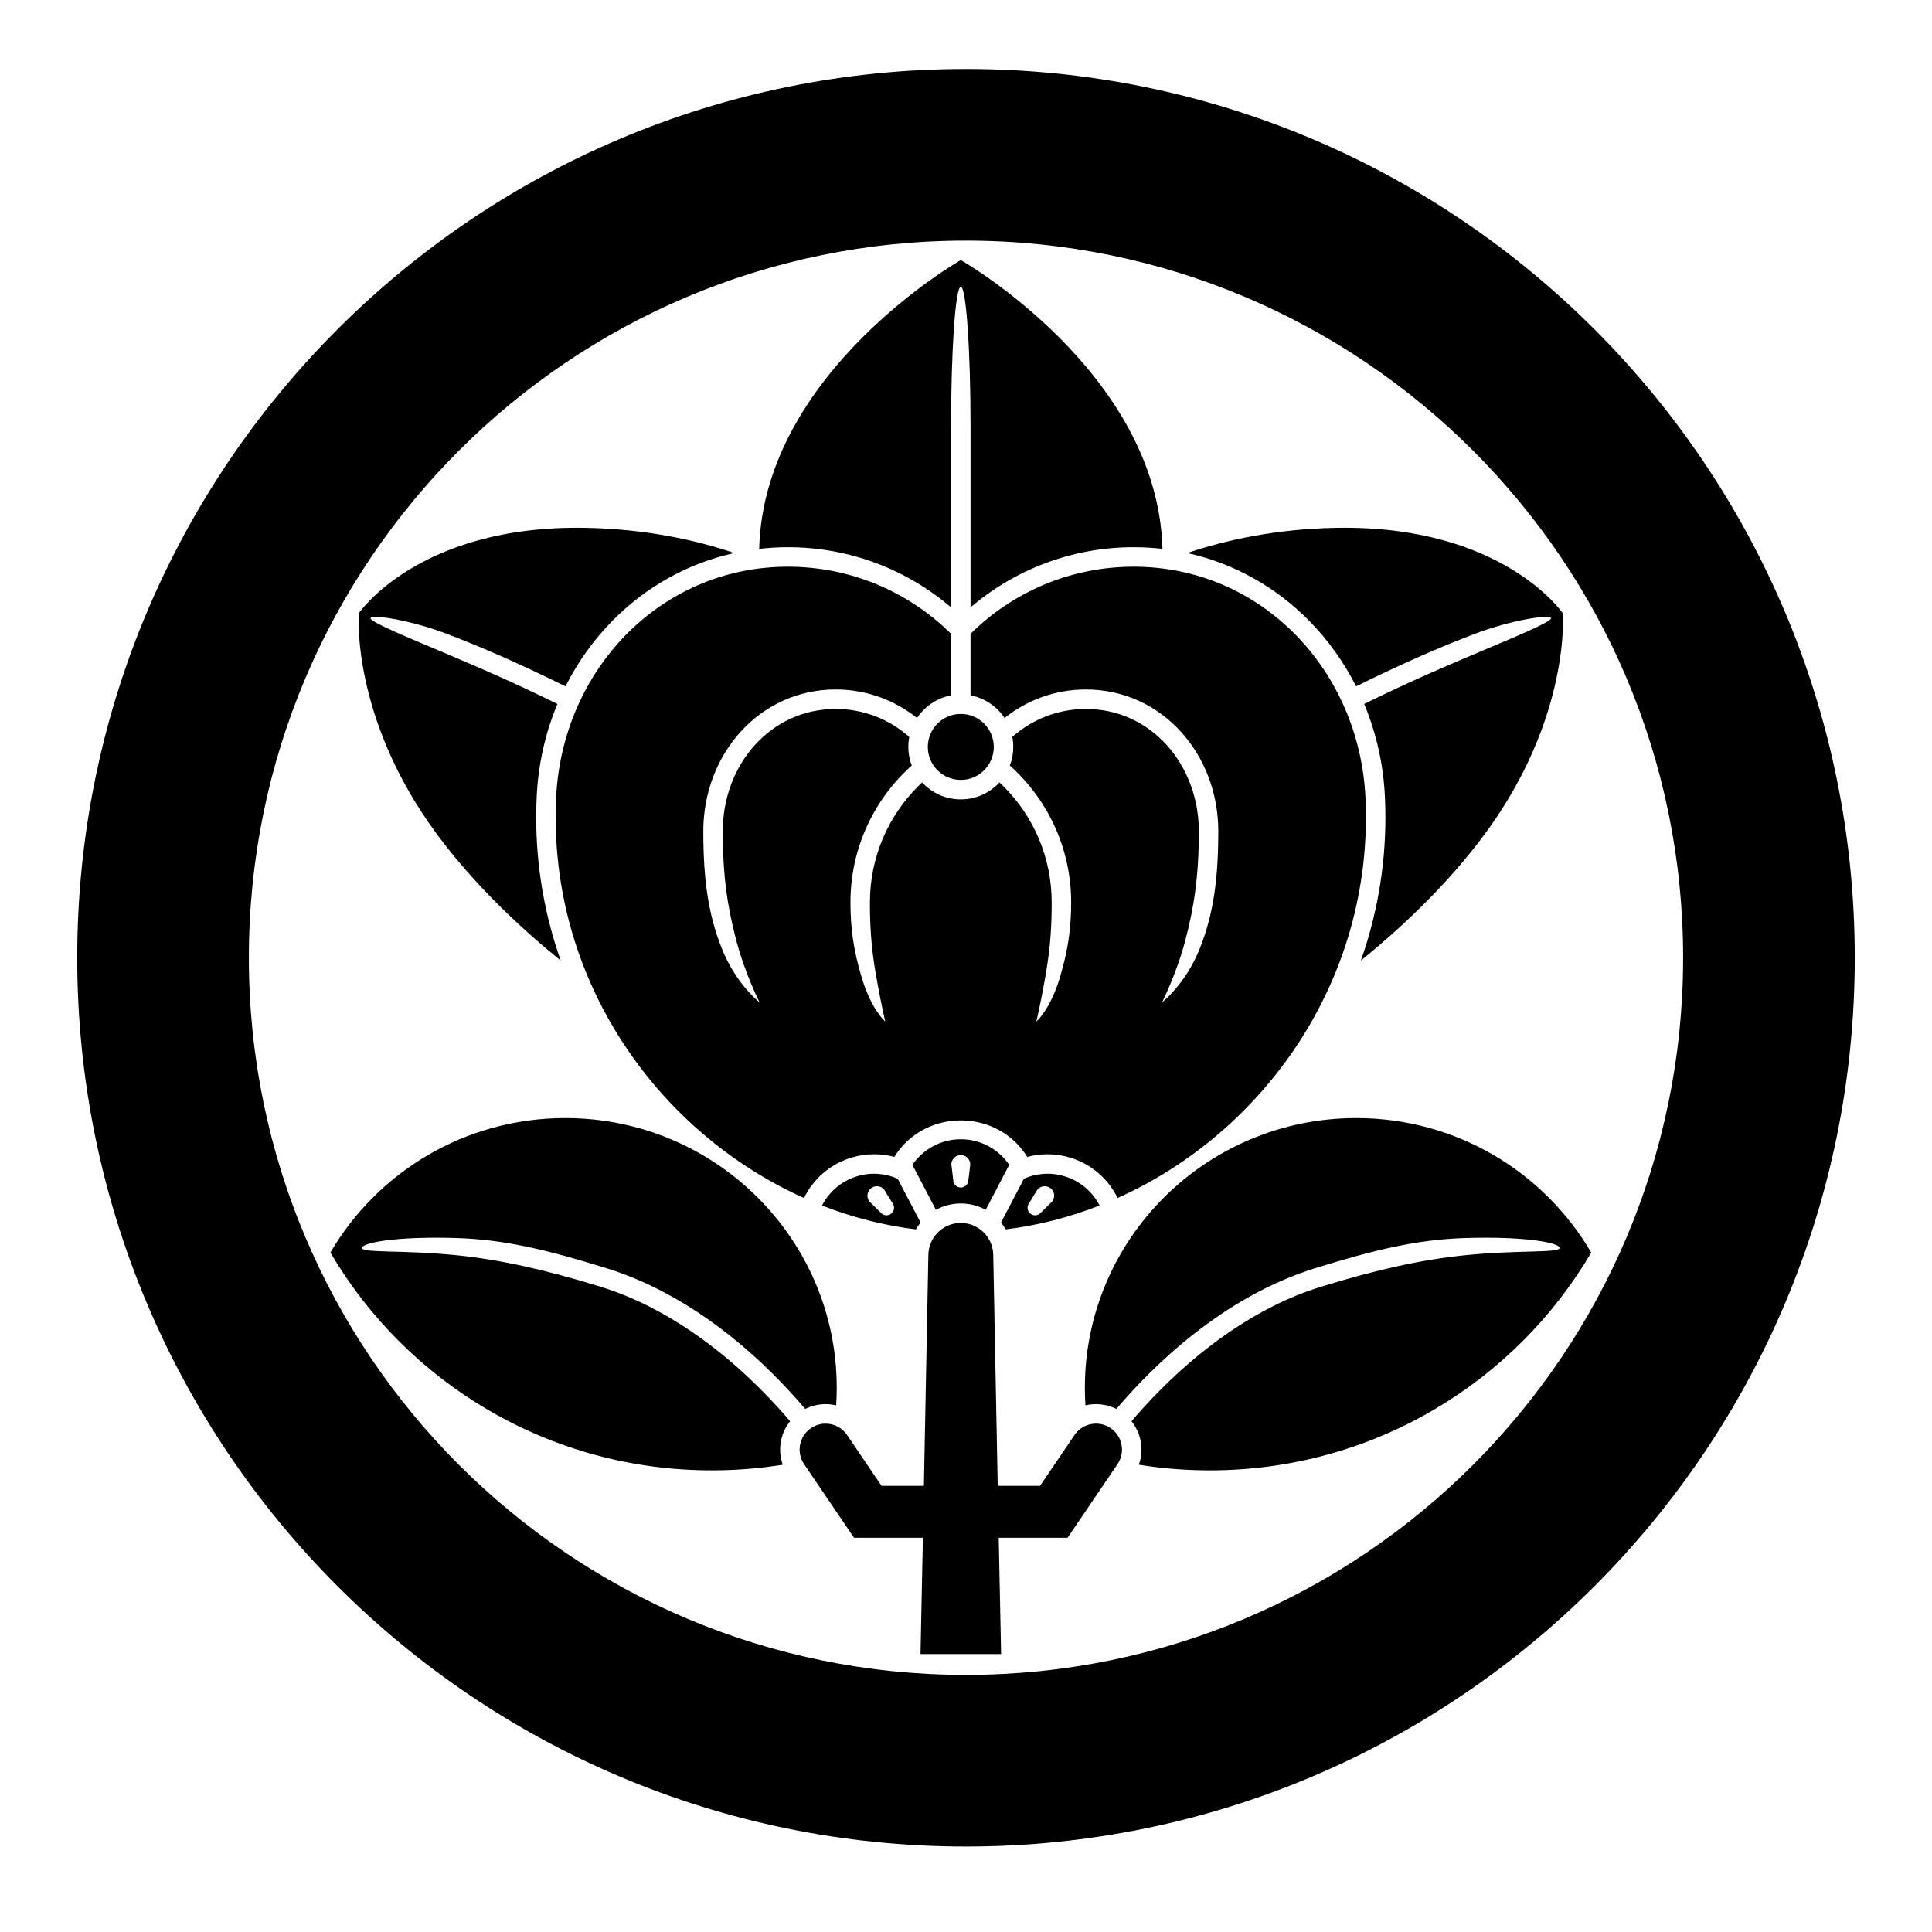 <?xml version="1.0" encoding="UTF-8" standalone="no"?>
<!-- Created with Inkscape (http://www.inkscape.org/) -->

<svg
   version="1.1"
   id="svg8768"
   width="793.701"
   height="793.701"
   viewBox="0 0 793.701 793.701"
   sodipodi:docname="iike.svg"
   inkscape:version="1.2 (dc2aeda, 2022-05-15)"
   xmlns:inkscape="http://www.inkscape.org/namespaces/inkscape"
   xmlns:sodipodi="http://sodipodi.sourceforge.net/DTD/sodipodi-0.dtd"
   xmlns="http://www.w3.org/2000/svg"
   xmlns:svg="http://www.w3.org/2000/svg">
  <defs
     id="defs10684" />
  <sodipodi:namedview
     id="namedview8770"
     pagecolor="#ffffff"
     bordercolor="#000000"
     borderopacity="0.25"
     inkscape:showpageshadow="2"
     inkscape:pageopacity="0.0"
     inkscape:pagecheckerboard="0"
     inkscape:deskcolor="#d1d1d1"
     showgrid="false"
     inkscape:zoom="0.29734106"
     inkscape:cx="-84.078533"
     inkscape:cy="396.85067"
     inkscape:window-width="1419"
     inkscape:window-height="456"
     inkscape:window-x="0"
     inkscape:window-y="25"
     inkscape:window-maximized="0"
     inkscape:current-layer="svg8768">
    <inkscape:page
       x="0"
       y="0"
       id="page8774"
       width="793.701"
       height="793.701" />
  </sodipodi:namedview>
  <path
     d="m 390.719,249.516 -0.003,-74.443 c 0,-31.11 1.79,-57.221 3.999,-57.221 2.209,0 3.999,26.111 3.999,57.221 l -0.003,74.443 c 18.027,-15.398 41.469,-24.714 67.024,-24.711 4.005,-0.001 7.949,0.228 11.82,0.673 -1.898,-72.614 -82.84,-118.627 -82.84,-118.627 0,0 -80.942,46.013 -82.84,118.627 3.872,-0.445 7.816,-0.674 11.82,-0.673 25.555,-0.003 48.997,9.313 67.024,24.711 m 3.996,225.002 c 2.147,0 3.887,1.741 3.887,3.888 l -0.778,6.334 c 0,1.718 -1.392,3.111 -3.109,3.111 -1.717,0 -3.109,-1.393 -3.109,-3.111 l -0.778,-6.334 c 0,-2.147 1.74,-3.888 3.887,-3.888 m 0,19.888 c 3.705,0.002 7.192,0.944 10.228,2.605 l 9.66,-18.473 c -4.329,-6.351 -11.621,-10.519 -19.888,-10.519 -8.267,0 -15.559,4.168 -19.888,10.519 l 9.66,18.473 c 3.037,-1.661 6.523,-2.603 10.228,-2.605 m 162.481,-35.088 c -61.589,0 -111.516,49.62 -111.516,110.833 0,2.421 0.078,4.825 0.232,7.209 1.427,-0.344 2.891,-0.517 4.358,-0.514 2.829,-0.003 5.706,0.653 8.35,1.981 15.401,-18.121 43.939,-46.052 81.577,-57.799 24.298,-7.52 41.82,-11.821 61.849,-12.426 24.888,-0.751 38.615,1.964 38.64,4.052 0.026,2.197 -16.641,0.753 -38.973,3.03 -17.505,1.786 -35.976,5.814 -59.149,12.986 -27.076,8.365 -49.7,26.156 -65.471,41.933 -4.714,4.709 -8.814,9.232 -12.247,13.256 2.674,3.347 4.095,7.495 4.086,11.666 0.003,2.08 -0.351,4.184 -1.065,6.208 9.496,1.53 19.24,2.318 29.17,2.318 66.846,0 125.239,-35.955 156.669,-89.468 -19.302,-33.047 -55.294,-55.265 -96.51,-55.265 m -134.389,34.917 3.327,-5.448 c 1.333,-1.683 3.777,-1.967 5.46,-0.633 1.685,1.333 1.966,3.778 0.633,5.461 l -4.541,4.484 c -1.067,1.345 -3.026,1.572 -4.372,0.507 -1.344,-1.067 -1.571,-3.024 -0.507,-4.371 m 28.933,1.017 c -2.885,-5.61 -7.96,-10.085 -14.48,-12.042 -5.704,-1.712 -11.549,-1.203 -16.604,1.022 l -9.418,18.012 c 0.718,0.88 1.366,1.819 1.94,2.807 13.229,-1.623 26.172,-4.953 38.562,-9.799 m 7.398,-3.101 c 60.053,-26.892 105.134,-89.673 101.841,-164.1 -2.326,-52.55 -42.642,-95.243 -95.244,-95.243 -26.137,0 -49.816,10.528 -67.025,27.574 v 25.29 c 5.829,1.094 10.832,4.532 13.985,9.298 9.157,-7.332 20.777,-11.718 33.42,-11.72 15.619,-0.012 29.341,6.688 38.998,17.316 9.675,10.626 15.384,25.154 15.384,40.951 0,21.334 -2.45,35.001 -7.442,47.75 -5.867,14.983 -15.656,22.515 -15.656,22.515 0,0 5.981,-11.82 9.537,-25.376 3.556,-13.556 5.564,-26.159 5.564,-44.889 0,-13.867 -5.019,-26.471 -13.301,-35.564 -8.3,-9.091 -19.769,-14.689 -33.084,-14.701 -11.62,0 -22.193,4.34 -30.237,11.5 0.257,1.326 0.39,2.697 0.392,4.098 -0.002,2.695 -0.498,5.275 -1.402,7.652 15.452,13.796 25.179,33.868 25.18,56.213 -0.014,9.799 -1.02,18.894 -4.621,30.859 -4.047,13.444 -9.676,18.071 -9.676,18.071 0,0 1.796,-7.46 3.796,-18.96 2.08,-11.954 2.515,-20.946 2.5,-29.97 0,-18.605 -7.527,-35.414 -19.723,-47.613 -0.569,-0.568 -1.146,-1.125 -1.736,-1.672 -3.937,4.286 -9.589,6.973 -15.873,6.976 -6.284,-0.003 -11.936,-2.69 -15.873,-6.976 -0.59,0.547 -1.167,1.104 -1.736,1.672 -12.195,12.199 -19.723,29.008 -19.723,47.613 -0.015,9.024 0.42,18.016 2.5,29.97 2,11.5 3.796,18.96 3.796,18.96 0,0 -5.629,-4.627 -9.676,-18.071 -3.601,-11.965 -4.607,-21.06 -4.621,-30.859 0.001,-22.345 9.728,-42.417 25.18,-56.213 -0.904,-2.377 -1.4,-4.957 -1.402,-7.652 0.002,-1.401 0.136,-2.772 0.392,-4.098 -8.044,-7.16 -18.617,-11.5 -30.237,-11.5 -13.314,0.012 -24.784,5.61 -33.084,14.701 -8.282,9.093 -13.301,21.697 -13.301,35.564 0,18.73 2.008,31.333 5.564,44.889 3.556,13.556 9.537,25.376 9.537,25.376 0,0 -9.788,-7.532 -15.656,-22.515 -4.992,-12.749 -7.442,-26.416 -7.442,-47.75 0,-15.797 5.709,-30.325 15.384,-40.951 9.657,-10.628 23.38,-17.328 38.998,-17.316 12.643,0.002 24.264,4.388 33.42,11.72 3.153,-4.766 8.156,-8.204 13.985,-9.298 v -25.29 c -17.209,-17.046 -40.888,-27.574 -67.025,-27.574 -52.602,0 -92.918,42.693 -95.244,95.243 -3.293,74.427 41.79,137.208 101.842,164.1 3.79,-7.736 10.671,-13.924 19.573,-16.604 3.057,-0.919 6.166,-1.36 9.225,-1.36 2.837,-0.001 5.631,0.377 8.311,1.1 5.64,-9.161 15.762,-15 27.313,-15.004 11.551,0.004 21.673,5.843 27.313,15.004 2.68,-0.723 5.474,-1.101 8.311,-1.1 3.059,0 6.168,0.441 9.225,1.36 8.903,2.68 15.783,8.868 19.574,16.604 M 557.112,281.96 c 7.928,-3.91 16.824,-8.144 25.76,-12.1 8.099,-3.584 15.721,-6.678 22.441,-9.255 15.975,-6.125 31.567,-8.253 31.901,-6.667 0.335,1.588 -17.334,8.747 -29.501,13.914 -12.166,5.166 -13.981,5.949 -21.602,9.322 -8.88,3.931 -17.77,8.126 -25.674,12.026 4.972,11.921 7.932,24.898 8.534,38.499 0.12,2.676 0.181,5.344 0.181,8.002 0.001,20.756 -3.587,40.565 -10.077,58.93 16.849,-13.682 35.584,-31.306 50.749,-51.78 35.556,-47.999 32.222,-90.889 32.222,-90.889 0,0 -24.666,-36.444 -93.333,-35.11 -24.282,0.47 -44.7,4.86 -60.953,10.337 19.48,4.305 36.713,14.224 50.157,27.927 7.691,7.825 14.17,16.884 19.195,26.844 m -175.95,24.892 c 0,7.486 6.068,13.554 13.553,13.554 7.485,0 13.553,-6.068 13.553,-13.554 0,-7.487 -6.068,-13.556 -13.553,-13.556 -7.485,0 -13.553,6.069 -13.553,13.556 m 75.085,279.842 c -4.872,-3.311 -11.507,-2.04 -14.813,2.837 l -14.162,20.873 h -17.393 l -1.832,-94.664 c 0,-7.366 -5.967,-13.333 -13.332,-13.333 -7.365,0 -13.332,5.967 -13.332,13.333 l -1.832,94.664 h -17.393 l -14.162,-20.873 c -3.305,-4.877 -9.941,-6.148 -14.813,-2.837 -4.877,3.302 -6.149,9.938 -2.838,14.813 l 20.505,30.232 h 28.288 l -0.978,47.778 h 33.11 l -0.978,-47.778 h 28.288 l 20.506,-30.232 c 3.31,-4.875 2.038,-11.511 -2.839,-14.813 m -143.91,-16.091 c -15.771,-15.777 -38.395,-33.568 -65.471,-41.933 -23.173,-7.172 -41.644,-11.2 -59.149,-12.986 -22.332,-2.277 -38.999,-0.833 -38.972,-3.03 0.024,-2.088 13.751,-4.803 38.639,-4.052 20.03,0.605 37.551,4.906 61.849,12.426 37.638,11.747 66.177,39.678 81.577,57.799 2.644,-1.328 5.521,-1.984 8.35,-1.981 1.468,-0.003 2.931,0.17 4.359,0.514 0.153,-2.384 0.231,-4.788 0.231,-7.209 0,-61.213 -49.927,-110.833 -111.516,-110.833 -41.214,0 -77.208,22.218 -96.51,55.265 31.43,53.513 89.823,89.468 156.669,89.468 9.93,0 19.674,-0.788 29.17,-2.318 -0.714,-2.024 -1.068,-4.128 -1.065,-6.208 -0.009,-4.171 1.413,-8.319 4.087,-11.666 -3.434,-4.024 -7.534,-8.547 -12.248,-13.256 m 53.779,-71.997 c -1.346,1.065 -3.305,0.838 -4.37,-0.507 l -4.543,-4.484 c -1.333,-1.683 -1.052,-4.128 0.633,-5.461 1.684,-1.334 4.128,-1.05 5.462,0.633 l 3.325,5.448 c 1.065,1.347 0.839,3.304 -0.507,4.371 M 352.17,483.21 c -6.52,1.957 -11.594,6.432 -14.479,12.042 12.389,4.846 25.333,8.176 38.561,9.799 0.574,-0.988 1.222,-1.927 1.94,-2.807 l -9.418,-18.012 c -5.055,-2.225 -10.9,-2.734 -16.604,-1.022 M 230.357,394.631 c -6.492,-18.365 -10.08,-38.174 -10.079,-58.93 0,-2.658 0.061,-5.326 0.181,-8.002 0.602,-13.601 3.563,-26.578 8.534,-38.499 -7.904,-3.9 -16.794,-8.095 -25.674,-12.026 -7.621,-3.373 -9.435,-4.156 -21.602,-9.322 -12.167,-5.167 -29.836,-12.326 -29.501,-13.914 0.334,-1.586 15.926,0.542 31.901,6.667 6.72,2.577 14.343,5.671 22.441,9.255 8.936,3.956 17.832,8.19 25.76,12.1 5.025,-9.96 11.504,-19.019 19.195,-26.844 13.444,-13.703 30.678,-23.622 50.157,-27.927 -16.253,-5.477 -36.671,-9.867 -60.953,-10.337 -68.667,-1.334 -93.333,35.11 -93.333,35.11 0,0 -3.334,42.89 32.222,90.889 15.166,20.474 33.9,38.098 50.751,51.78 m 166.493,293.44 c -162.709,0 -294.609,-131.901 -294.609,-294.609 0,-162.709 131.9,-294.61 294.609,-294.61 162.707,0 294.608,131.901 294.608,294.61 0,162.708 -131.901,294.609 -294.608,294.609 m 0,-659.732 c -201.652,0 -365.122,163.472 -365.122,365.123 0,201.65 163.47,365.122 365.122,365.122 201.651,0 365.12,-163.472 365.12,-365.122 0,-201.651 -163.469,-365.123 -365.12,-365.123"
     style="fill:#000000;fill-opacity:1;fill-rule:nonzero;stroke:none"
     id="path8888" />
</svg>
